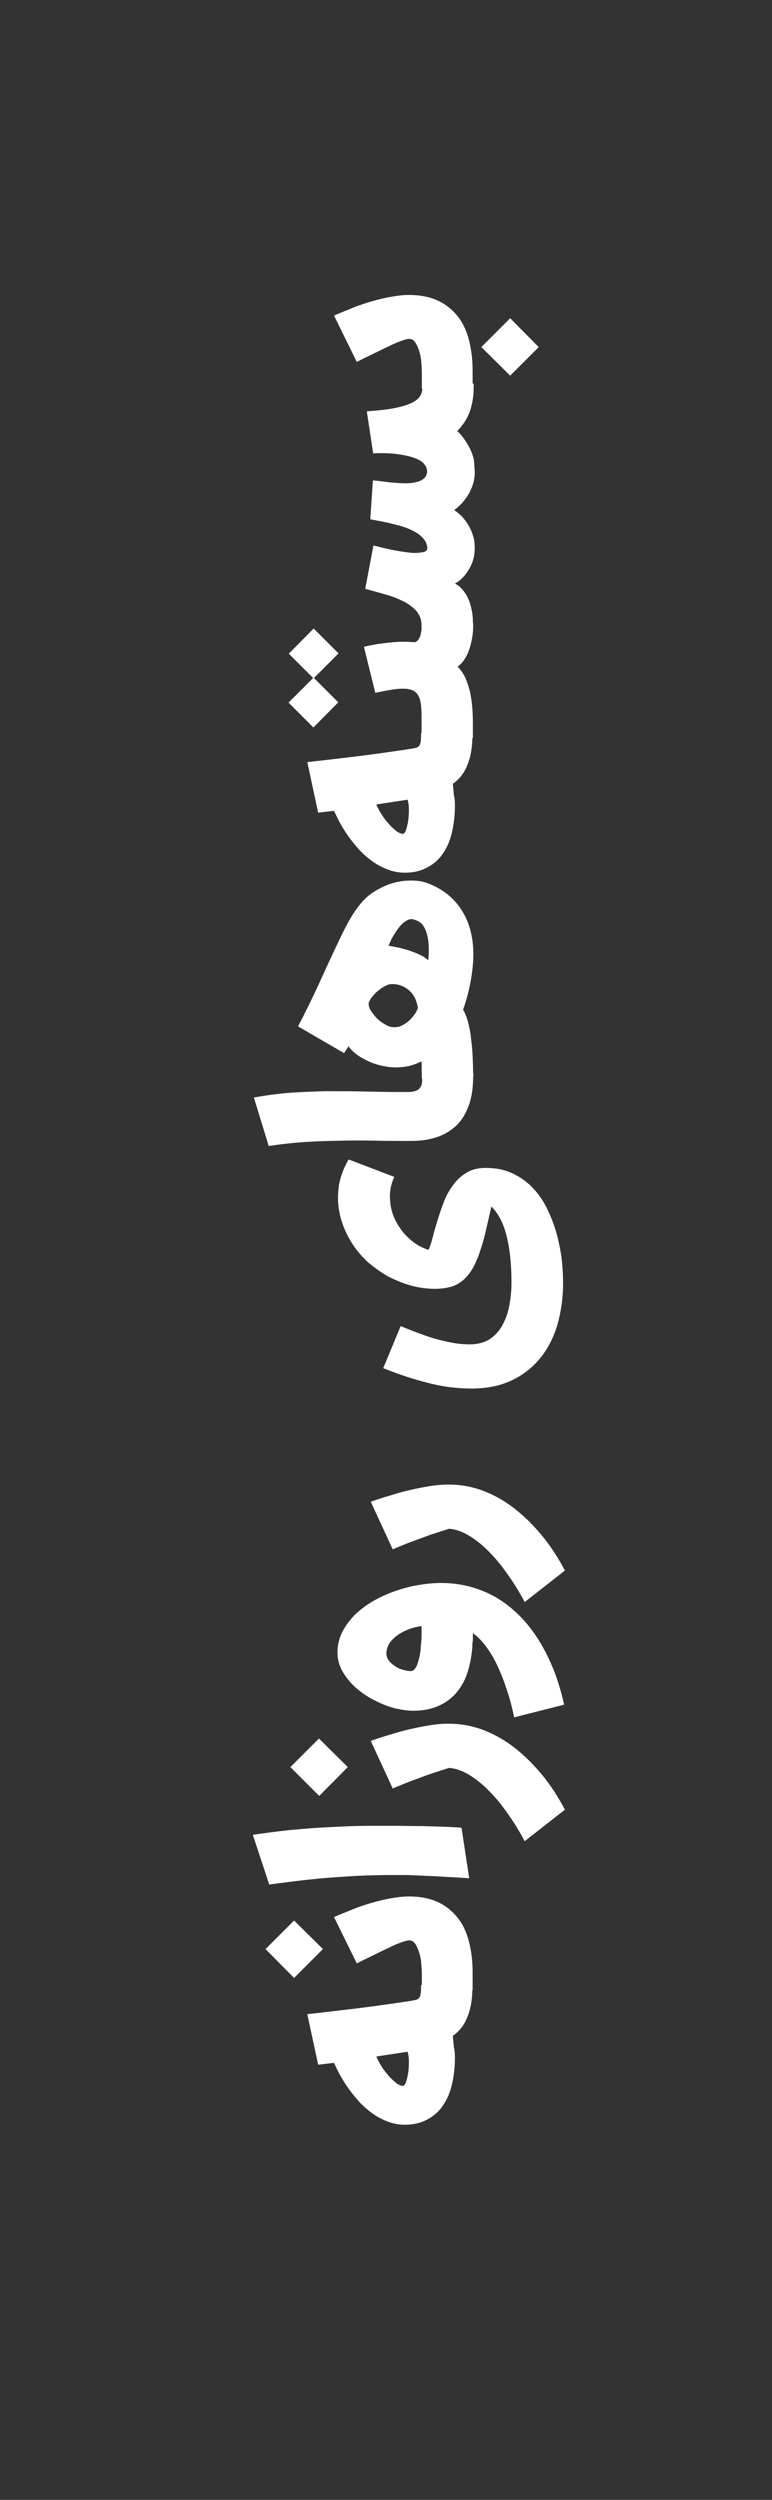 <?xml version="1.0" encoding="utf-8"?>
<!-- Generator: Adobe Illustrator 23.0.1, SVG Export Plug-In . SVG Version: 6.00 Build 0)  -->
<svg version="1.1" id="Layer_1" xmlns="http://www.w3.org/2000/svg" xmlns:xlink="http://www.w3.org/1999/xlink" x="0px" y="0px"
	 viewBox="0 0 291.9 945" style="enable-background:new 0 0 291.9 945;" xml:space="preserve">
<rect x="0" y="0" width="291.9" height="945" fill="#333333" stroke="none"/>
<style type="text/css">
	.st0{fill:#FFFFFF;}
</style>
<g>
	<path class="st0" d="M172,778.1c0,3.5-0.4,6.7-1.1,9.8c-0.7,3-1.8,5.7-3.4,8c-1.5,2.3-3.5,4-5.9,5.3c-2.4,1.3-5.2,2-8.5,2
		c-2.3,0-4.4-0.4-6.5-1.2c-2.1-0.8-4-1.8-5.8-3.1c-1.8-1.3-3.5-2.8-5-4.4c-1.5-1.7-2.9-3.4-4.1-5.1c-1.2-1.7-2.3-3.5-3.2-5.1
		c-0.9-1.7-1.6-3.2-2.2-4.5l-6,0.7l-4.1-19.1c6.4-0.7,12.1-1.4,17.2-2c5.1-0.6,9.4-1.2,12.9-1.7c3.5-0.5,6.3-0.9,8.2-1.2
		c1.9-0.3,2.9-0.5,3.1-0.6c0.7-0.3,1.1-0.8,1.3-1.5c0.2-0.7,0.3-1.6,0.3-2.9v-1.1h19.4v1.4c0,3.9-0.6,7.5-1.8,10.5
		c-1.2,3.1-3,5.5-5.6,7.3c0.2,1.5,0.3,2.9,0.4,4.3C172,775.4,172,776.8,172,778.1z M152.5,788.5c0.3-0.1,0.7-0.5,1-1.4
		c0.3-0.9,0.6-2,0.8-3.3c0.2-1.3,0.3-2.7,0.3-4.2c0-1.5-0.1-2.8-0.5-4l-11.8,1.8c0.5,1.3,1.3,2.7,2.2,4.1c0.9,1.4,1.9,2.6,2.9,3.7
		c1,1.1,2,1.9,2.9,2.6C151.3,788.3,152,788.6,152.5,788.5z"/>
	<path class="st0" d="M159.5,752.4v-6.1c0-1.2-0.1-2.5-0.2-4c-0.1-1.5-0.4-2.9-0.8-4.2c-0.4-1.3-0.9-2.4-1.5-3.3
		c-0.6-0.9-1.4-1.3-2.3-1.3c-0.7,0-1.7,0.3-3.1,0.8c-1.4,0.5-3,1.2-4.8,2.1c-1.8,0.8-3.7,1.8-5.8,2.8c-2.1,1-4.1,2-6.1,3l-8.6-17.5
		c2.2-1,4.6-1.9,7-2.9s4.9-1.8,7.3-2.5c2.4-0.7,4.9-1.3,7.2-1.7c2.4-0.4,4.6-0.7,6.7-0.7c4.3,0,7.9,0.7,11,2.1
		c3,1.4,5.5,3.4,7.5,5.9c2,2.5,3.4,5.5,4.3,9c0.9,3.5,1.4,7.4,1.4,11.6v6.8H159.5z M122.1,736.8l-10.9,10.9l-10.8-10.9l10.8-10.8
		L122.1,736.8z"/>
	<path class="st0" d="M177.4,710c-2.1-0.1-4.4-0.3-6.8-0.4c-2.4-0.1-4.8-0.3-7.2-0.4c-2.4-0.1-4.7-0.2-7-0.3
		c-2.3-0.1-4.4-0.1-6.3-0.1c-6,0-11.5,0.1-16.5,0.4c-5,0.3-9.6,0.6-13.6,1c-4,0.4-7.6,0.8-10.6,1.2c-3,0.4-5.6,0.7-7.6,1l-6.2-18.8
		c4.8-0.7,9.4-1.3,14-1.8c4.6-0.4,8.9-0.8,13-1c4.1-0.2,7.8-0.4,11.2-0.5c3.4-0.1,6.3-0.1,8.6-0.1c2.1,0,4.5,0,7.1,0
		c2.6,0,5.3,0.1,8.1,0.1s5.7,0.1,8.6,0.2s5.6,0.2,8.3,0.4L177.4,710z"/>
	<path class="st0" d="M140.2,658.1c2.2-0.8,4.6-1.6,7.1-2.3c2.5-0.8,5-1.5,7.6-2.1c2.5-0.6,5.1-1.1,7.5-1.5c2.5-0.4,4.9-0.6,7.2-0.6
		c4.6,0,9,0.8,13.2,2.4c4.2,1.6,8.2,3.9,11.9,6.8c3.7,2.9,7.2,6.4,10.4,10.3s6,8.3,8.5,13l-15.2,11.9c-1.9-3.5-3.9-6.9-6.2-10.1
		c-2.3-3.3-4.6-6.2-7.1-8.7c-2.5-2.6-5-4.6-7.6-6.2c-2.6-1.6-5.2-2.5-7.7-2.7c-1.9,0.6-3.7,1.2-5.6,1.8c-1.9,0.6-3.7,1.3-5.6,2
		c-1.8,0.7-3.6,1.3-5.3,2c-1.7,0.7-3.3,1.3-4.8,2L140.2,658.1z M131.5,668l-10.8,10.9L109.8,668l10.8-10.8L131.5,668z"/>
	<path class="st0" d="M194.4,649.2c-0.8-4-1.8-7.7-3-11.1c-1.1-3.4-2.4-6.5-3.7-9.2c-1.3-2.7-2.8-5-4.3-7c-1.5-1.9-3-3.4-4.6-4.5
		c0,0.5,0,1,0,1.6c0,0.6,0,1.2-0.1,1.7s-0.1,1.1-0.1,1.6c0,0.5,0,0.9-0.1,1.2c-0.3,3.5-1,6.6-2,9.5c-1,2.8-2.5,5.3-4.3,7.3
		c-1.8,2-4.1,3.6-6.7,4.7c-2.6,1.1-5.7,1.7-9.1,1.7c-2.1,0-4.3-0.3-6.5-0.8c-2.2-0.5-4.4-1.3-6.6-2.3c-2.1-1-4.2-2.1-6.1-3.5
		c-1.9-1.4-3.6-2.8-5-4.5c-1.4-1.6-2.6-3.4-3.4-5.2c-0.8-1.8-1.2-3.7-1.2-5.7c0-2.7,0.6-5.3,1.8-7.7c1.2-2.4,2.8-4.5,4.7-6.5
		c2-1.9,4.3-3.7,6.9-5.2c2.6-1.5,5.4-2.8,8.3-3.8c2.9-1,5.8-1.8,8.8-2.3c3-0.5,5.8-0.8,8.6-0.8c4.3,0,8.4,0.6,12.1,1.7
		c3.7,1.1,7.2,2.7,10.3,4.7c3.1,2,6,4.5,8.6,7.3c2.6,2.8,4.9,6,6.9,9.4c2,3.4,3.7,7.1,5.2,10.9c1.4,3.9,2.6,7.9,3.5,12L194.4,649.2z
		 M146.1,625.1c0,0.9,0.3,1.8,0.9,2.6c0.6,0.8,1.4,1.5,2.3,2.1c0.9,0.6,1.9,1.1,3,1.4c1.1,0.3,2,0.5,3,0.5c0.6,0,1.2-0.3,1.6-0.9
		c0.5-0.6,0.8-1.3,1.1-2.3c0.3-0.9,0.6-2,0.8-3.2c0.2-1.2,0.3-2.4,0.4-3.7c0.1-1.3,0.2-2.5,0.2-3.7c0-1.2,0-2.3,0-3.2
		c-1.5,0.2-3,0.5-4.6,1.1c-1.6,0.6-3,1.3-4.3,2.2c-1.3,0.9-2.3,1.9-3.2,3.1C146.5,622.5,146.1,623.7,146.1,625.1z"/>
	<path class="st0" d="M140.2,567.7c2.2-0.8,4.6-1.6,7.1-2.3c2.5-0.8,5-1.5,7.6-2.1c2.5-0.6,5.1-1.1,7.5-1.5c2.5-0.4,4.9-0.6,7.2-0.6
		c4.6,0,9,0.8,13.2,2.4c4.2,1.6,8.2,3.9,11.9,6.8c3.7,2.9,7.2,6.4,10.4,10.3s6,8.3,8.5,13l-15.2,11.9c-1.9-3.5-3.9-6.9-6.2-10.1
		c-2.3-3.3-4.6-6.2-7.1-8.7c-2.5-2.6-5-4.6-7.6-6.2c-2.6-1.6-5.2-2.5-7.7-2.7c-1.9,0.6-3.7,1.2-5.6,1.8c-1.9,0.6-3.7,1.3-5.6,2
		c-1.8,0.7-3.6,1.3-5.3,2c-1.7,0.7-3.3,1.3-4.8,2L140.2,567.7z"/>
	<path class="st0" d="M164.5,487.2c-3,0-6-0.4-9-1.2c-3-0.8-5.8-2-8.6-3.4c-2.7-1.5-5.2-3.3-7.6-5.3c-2.3-2.1-4.3-4.4-6-7
		c-1.7-2.6-3-5.3-4-8.3c-1-3-1.5-6.1-1.5-9.3c0-1.2,0.1-2.3,0.2-3.4c0.1-1.1,0.3-2.2,0.6-3.3s0.7-2.3,1.2-3.6c0.5-1.3,1.2-2.6,2-4.1
		l17.3,6.6c-0.9,1.9-1.4,3.8-1.6,5.7s0,3.8,0.3,5.7c0.4,1.9,1,3.7,1.9,5.4c0.9,1.7,2,3.3,3.2,4.7c1.3,1.4,2.7,2.7,4.2,3.7
		c1.6,1.1,3.2,1.8,4.9,2.4c0.6-1.2,1.1-2.8,1.6-4.7c0.5-2,1.1-4.1,1.8-6.4c0.7-2.3,1.5-4.6,2.4-7c0.9-2.4,2.1-4.5,3.5-6.4
		c1.4-1.9,3.1-3.5,5.1-4.7c2-1.2,4.4-1.8,7.2-1.8c3.7,0,7,0.6,9.8,1.9c2.9,1.3,5.4,3,7.6,5.2c2.2,2.2,4,4.7,5.5,7.6
		c1.5,2.9,2.7,6,3.7,9.2c0.9,3.2,1.6,6.5,2.1,9.9c0.4,3.4,0.6,6.6,0.6,9.7c0,5.8-0.8,11.1-2.2,16c-1.5,4.9-3.7,9.1-6.6,12.6
		c-2.9,3.5-6.5,6.3-10.8,8.3c-4.3,2-9.3,3-14.9,3c-5.6,0-11.2-0.7-16.8-2.2c-5.6-1.4-11.2-3.3-16.7-5.5l6.6-15.9
		c2.2,0.9,4.4,1.8,6.6,2.6c2.2,0.8,4.3,1.6,6.5,2.2c2.2,0.6,4.3,1.1,6.5,1.5c2.1,0.4,4.3,0.6,6.5,0.6c3,0,5.6-0.7,7.6-2
		c2-1.3,3.6-3.1,4.8-5.3c1.2-2.2,2.1-4.7,2.6-7.5c0.5-2.8,0.8-5.6,0.8-8.5c0-6.8-0.6-12.6-1.8-17.5c-1.2-4.9-3.1-8.6-5.8-11.3
		c-0.7,3.1-1.4,6-2,8.7c-0.6,2.7-1.3,5.3-2.1,7.6c-0.7,2.3-1.6,4.4-2.5,6.2c-0.9,1.8-2.1,3.4-3.4,4.7c-1.3,1.3-2.9,2.3-4.8,3
		C169.3,486.8,167.1,487.2,164.5,487.2z"/>
	<path class="st0" d="M178.9,407c0,4.4-0.6,8.2-1.8,11.3c-1.2,3.1-2.8,5.6-4.9,7.5c-2.1,1.9-4.6,3.3-7.4,4.2c-2.9,0.9-6,1.3-9.3,1.3
		c-4.4,0-8.8,0-13.2-0.1c-4.4-0.1-8.9-0.1-13.4,0c-4.5,0.1-9,0.2-13.5,0.5c-4.5,0.3-9.1,0.8-13.8,1.5l-5.6-18.3
		c4.3-0.8,8.8-1.4,13.4-1.8c4.6-0.3,9.3-0.5,13.9-0.6c4.7,0,9.3,0,13.9,0.1c4.6,0.1,9,0.2,13.2,0.2c1.5,0,2.8,0,4,0
		c1.2,0,2.2-0.2,3-0.5c0.8-0.3,1.4-0.9,1.8-1.7c0.4-0.8,0.5-2,0.4-3.6v-1.3h19.4V407z"/>
	<path class="st0" d="M159.5,407.6l-0.1-6.4c-2,1-4,1.7-6,2c-2,0.3-3.9,0.4-5.8,0.2c-1.9-0.2-3.7-0.6-5.4-1.1s-3.2-1.2-4.6-2
		c-1.4-0.7-2.6-1.5-3.6-2.4c-1-0.8-1.7-1.6-2.2-2.4l-1.7,2.6L112.7,388c2.6-5,5-9.9,7.3-14.8c2.2-4.9,4.4-9.6,6.5-14.1
		c1.1-2.3,2.1-4.5,3.1-6.5c1-2,2-3.9,3-5.6c1-1.7,2.1-3.3,3.2-4.7c1.1-1.4,2.4-2.8,3.9-4c1.6-1.2,3.3-2.2,5.2-3.1
		c1.9-0.9,3.8-1.5,5.9-1.9c2-0.4,4.1-0.5,6.1-0.4c2.1,0.1,4,0.6,5.9,1.4c4.4,1.9,7.8,4.5,10.3,7.7c2.5,3.2,4.2,6.9,5.1,11.1
		c0.9,4.2,1,8.7,0.4,13.6c-0.6,4.9-1.7,9.9-3.5,15c0.8,1.3,1.4,2.9,1.9,4.8c0.5,1.9,0.9,3.9,1.1,6.1c0.3,2.2,0.5,4.4,0.6,6.7
		c0.1,2.3,0.2,4.5,0.2,6.6v1.8H159.5z M139.4,379.7c0,0.8,0.4,1.8,1.1,2.8c0.7,1,1.5,2,2.5,2.9c1,0.9,2.1,1.6,3.2,2.2
		c1.2,0.6,2.3,0.8,3.3,0.7c0.9,0,1.9-0.3,2.8-0.8c0.9-0.5,1.8-1.1,2.5-1.8c0.8-0.7,1.4-1.5,2-2.3c0.6-0.8,0.9-1.6,1.2-2.3
		c-0.1-1-0.4-2-0.8-3.1c-0.4-1.1-1-2-1.8-2.9c-0.8-0.9-1.8-1.6-3-2.2c-1.2-0.6-2.6-0.9-4.3-0.9c-0.8,0-1.7,0.3-2.8,0.9
		c-1,0.6-2,1.3-2.9,2.1c-0.9,0.8-1.6,1.7-2.2,2.5C139.6,378.5,139.3,379.2,139.4,379.7z M156.1,347.5c-0.7-0.1-1.4,0-2,0.3
		s-1.3,0.8-1.9,1.3c-0.6,0.6-1.2,1.3-1.8,2.1c-0.6,0.8-1.1,1.6-1.5,2.3c-0.5,0.8-0.9,1.5-1.2,2.2c-0.3,0.7-0.6,1.3-0.8,1.8
		c1.1,0.2,2.3,0.4,3.7,0.7c1.4,0.3,2.7,0.7,4.1,1.1c1.4,0.5,2.7,1,4,1.6c1.3,0.6,2.3,1.3,3.2,2.1c0.2-1.6,0.3-3.3,0.2-5.1
		c0-1.7-0.3-3.4-0.7-4.9c-0.4-1.5-1.1-2.8-1.9-3.8C158.6,348.5,157.5,347.8,156.1,347.5z"/>
	<path class="st0" d="M172,304.8c0,3.5-0.4,6.7-1.1,9.8c-0.7,3-1.8,5.7-3.4,8c-1.5,2.3-3.5,4-5.9,5.3c-2.4,1.3-5.2,2-8.5,2
		c-2.3,0-4.4-0.4-6.5-1.2c-2.1-0.8-4-1.8-5.8-3.1c-1.8-1.3-3.5-2.8-5-4.4c-1.5-1.7-2.9-3.4-4.1-5.1c-1.2-1.7-2.3-3.5-3.2-5.1
		c-0.9-1.7-1.6-3.2-2.2-4.5l-6,0.7l-4.1-19.1c6.4-0.7,12.1-1.4,17.2-2c5.1-0.6,9.4-1.2,12.9-1.7c3.5-0.5,6.3-0.9,8.2-1.2
		c1.9-0.3,2.9-0.5,3.1-0.6c0.7-0.3,1.1-0.8,1.3-1.5c0.2-0.7,0.3-1.6,0.3-2.9v-1.1h19.4v1.4c0,3.9-0.6,7.5-1.8,10.5
		c-1.2,3.1-3,5.5-5.6,7.3c0.2,1.5,0.3,2.9,0.4,4.3C172,302,172,303.4,172,304.8z M152.5,315.2c0.3-0.1,0.7-0.5,1-1.4
		c0.3-0.9,0.6-2,0.8-3.3c0.2-1.3,0.3-2.7,0.3-4.2c0-1.5-0.1-2.8-0.5-4l-11.8,1.8c0.5,1.3,1.3,2.7,2.2,4.1s1.9,2.6,2.9,3.7
		c1,1.1,2,1.9,2.9,2.6C151.3,315,152,315.3,152.5,315.2z"/>
	<path class="st0" d="M159.5,235.5h19.4v1.1c0,1.5-0.1,3.1-0.4,4.6c-0.3,1.6-0.6,3-1.1,4.4c-0.5,1.4-1.1,2.7-1.9,3.8
		c-0.7,1.1-1.6,2-2.5,2.6c1,0.9,1.9,2.2,2.7,3.7c0.7,1.5,1.3,3.2,1.8,5c0.5,1.9,0.8,3.9,1,6c0.2,2.1,0.3,4.3,0.3,6.5v5.8h-19.4v-5.8
		c0-2.1,0-3.9-0.1-5.4c-0.1-1.5-0.3-2.9-0.7-3.9c-0.4-1.1-1-1.9-1.7-2.4c-0.7-0.6-1.8-0.9-3.1-1.1c-1.3-0.1-2.9-0.1-4.9,0.2
		c-1.9,0.3-4.3,0.7-7,1.3l-4.3-17.4c1.2-0.3,2.7-0.6,4.4-0.9c1.7-0.3,3.5-0.5,5.3-0.7c1.8-0.2,3.6-0.3,5.3-0.3
		c1.7,0,3.2,0.1,4.3,0.2c0.7-0.3,1.1-0.7,1.5-1.3c0.3-0.6,0.6-1.2,0.7-1.8c0.1-0.6,0.2-1.2,0.3-1.8c0-0.6,0-1,0-1.4V235.5z
		 M118.7,256.3l9.2,9.2l-9.4,9.5l-9.4-9.4l9.3-9.3l-9.2-9.2l9.4-9.5l9.4,9.4L118.7,256.3z"/>
	<path class="st0" d="M179.5,178.8c0,1.6-0.3,3.2-0.8,4.6c-0.5,1.5-1.1,2.8-1.9,4c-0.8,1.2-1.6,2.3-2.5,3.2
		c-0.9,0.9-1.8,1.7-2.6,2.2c0.9,0.6,1.9,1.4,2.8,2.3c0.9,0.9,1.7,2,2.5,3.2c0.7,1.2,1.3,2.5,1.8,4c0.5,1.5,0.7,3.1,0.7,4.9
		c0,1.5-0.2,3-0.6,4.4c-0.4,1.4-1,2.7-1.7,3.8c-0.7,1.2-1.5,2.2-2.4,3.1c-0.9,0.9-1.8,1.6-2.8,2.1c1,0.5,1.9,1.2,2.7,2.1
		c0.8,0.9,1.6,2,2.2,3.3c0.6,1.3,1.1,2.8,1.4,4.4c0.4,1.6,0.5,3.4,0.5,5.3v1.8h-19.4v-1c0-2.1-0.6-3.8-1.7-5.2
		c-1.1-1.4-2.7-2.6-4.6-3.7c-2-1-4.2-2-6.8-2.7c-2.6-0.8-5.3-1.5-8.2-2.3l3.1-16.4c1.2,0.3,2.5,0.6,4,1c1.5,0.3,3,0.7,4.4,0.9
		c1.5,0.3,2.9,0.5,4.4,0.7c1.4,0.2,2.7,0.3,3.8,0.2s2-0.2,2.7-0.4c0.7-0.3,1-0.7,1.1-1.3c-0.1-1.2-0.4-2.2-1.1-3.2
		c-0.7-0.9-1.6-1.8-2.7-2.5c-1.1-0.7-2.4-1.4-3.8-1.9c-1.4-0.6-2.9-1-4.5-1.4c-1.6-0.4-3.2-0.8-4.8-1.1c-1.6-0.3-3.2-0.6-4.7-0.9
		l1-14.7c1,0.1,2.3,0.2,3.7,0.4c1.4,0.2,2.9,0.4,4.4,0.5c1.5,0.1,3,0.2,4.5,0.2c1.5,0,2.8-0.2,4-0.5c1.2-0.3,2.1-0.8,2.8-1.4
		c0.7-0.7,1.1-1.6,1.1-2.8c-0.1-1-0.5-1.9-1.2-2.7c-0.7-0.8-1.7-1.4-2.9-1.9c-1.2-0.5-2.5-0.9-4-1.2c-1.5-0.3-2.9-0.5-4.4-0.7
		c-1.5-0.1-2.9-0.2-4.3-0.2c-1.4,0-2.6,0-3.6,0.1l-2.4-15.9c3.9-0.3,7.2-0.6,9.8-1.1c2.7-0.5,4.9-1.1,6.5-1.8
		c1.7-0.7,2.9-1.6,3.6-2.5c0.7-1,1.1-2.1,1.1-3.3V145h19.4v1.6c0,3.1-0.5,6-1.4,8.8c-1,2.8-2.6,5.3-4.8,7.5c1,1,1.9,2,2.7,3.2
		c0.8,1.1,1.5,2.3,2.2,3.7c0.6,1.3,1.1,2.7,1.4,4.3C179.3,175.5,179.5,177.1,179.5,178.8z"/>
	<path class="st0" d="M159.5,147v-6.1c0-1.2-0.1-2.5-0.2-4c-0.1-1.5-0.4-2.9-0.8-4.2c-0.4-1.3-0.9-2.4-1.5-3.3
		c-0.6-0.9-1.4-1.3-2.3-1.3c-0.7,0-1.7,0.3-3.1,0.8c-1.4,0.5-3,1.2-4.8,2.1c-1.8,0.8-3.7,1.8-5.8,2.8c-2.1,1-4.1,2-6.1,3l-8.6-17.5
		c2.2-1,4.6-1.9,7-2.9s4.9-1.8,7.3-2.5c2.4-0.7,4.9-1.3,7.2-1.7c2.4-0.4,4.6-0.7,6.7-0.7c4.3,0,7.9,0.7,11,2.1
		c3,1.4,5.5,3.4,7.5,5.9c2,2.5,3.4,5.5,4.3,9c0.9,3.5,1.4,7.4,1.4,11.6v6.8H159.5z M203.7,131.2l-10.8,10.8L182,131.2l10.9-10.9
		L203.7,131.2z"/>
</g>
</svg>
